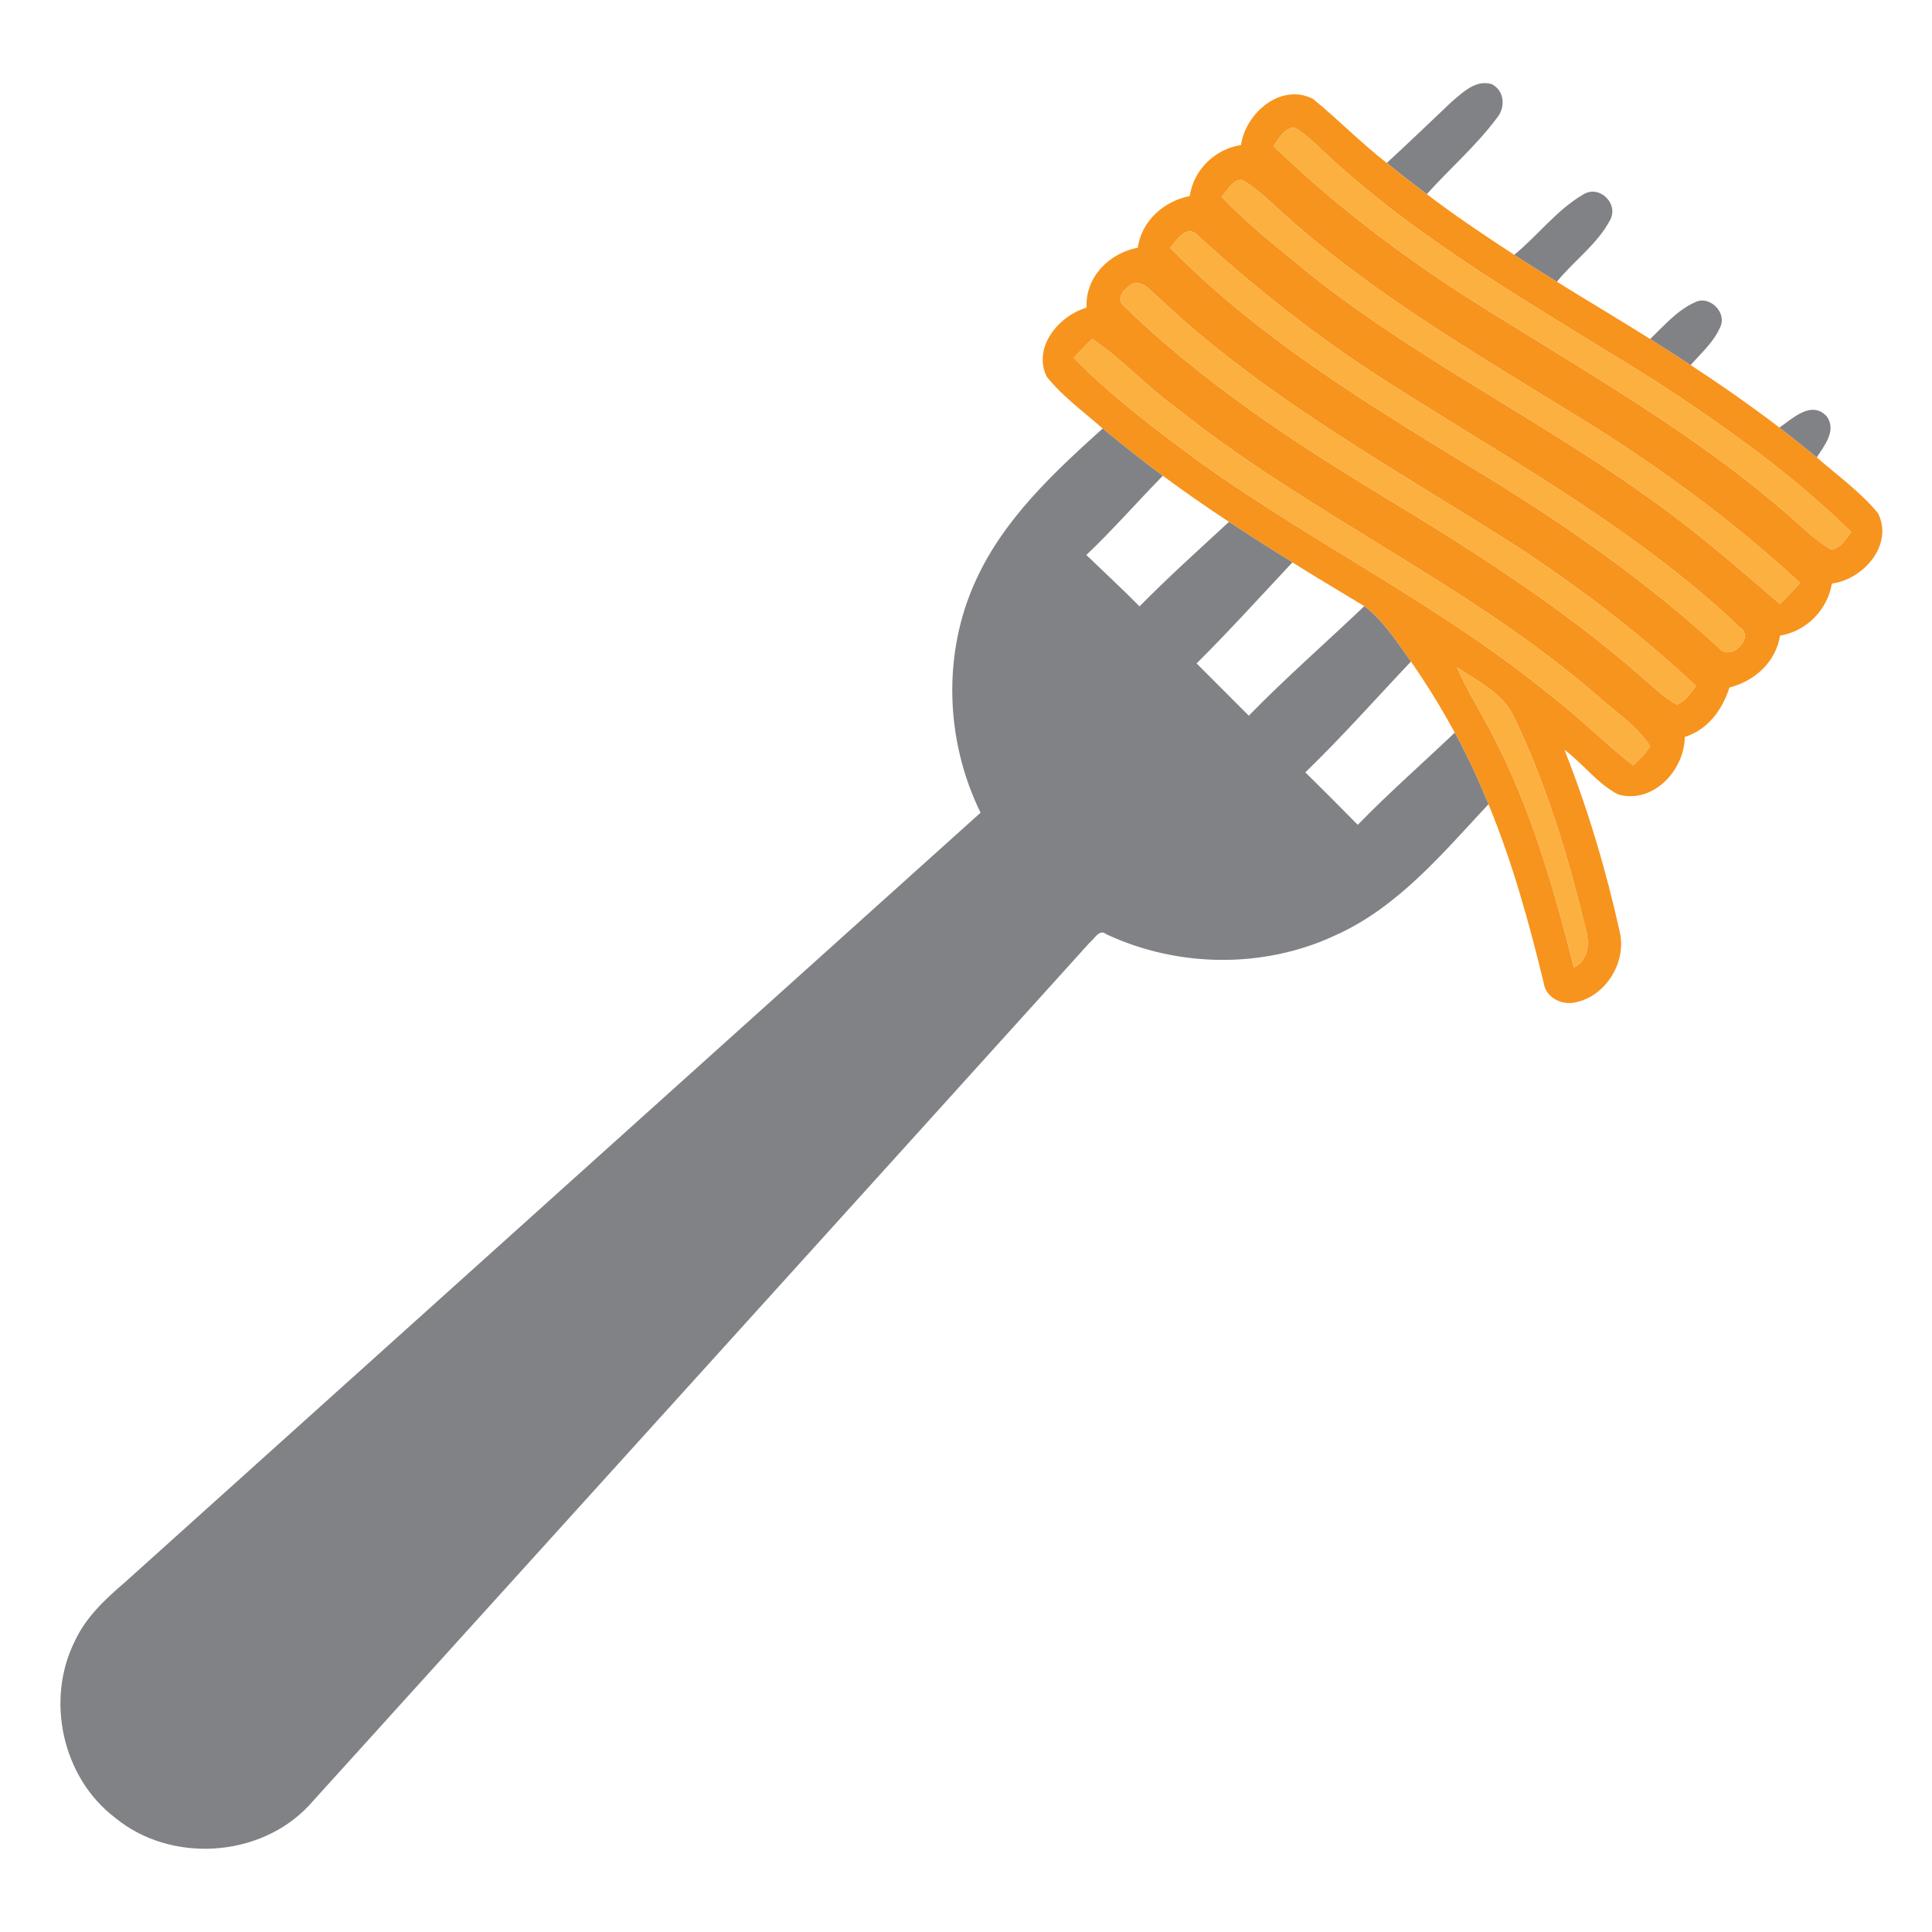 <?xml version="1.0" encoding="UTF-8" ?>
<!DOCTYPE svg PUBLIC "-//W3C//DTD SVG 1.1//EN" "http://www.w3.org/Graphics/SVG/1.1/DTD/svg11.dtd">
<svg width="342pt" height="342pt" viewBox="0 0 342 342" version="1.1" xmlns="http://www.w3.org/2000/svg">
<path fill="#818285" opacity="1.00" d=" M 257.00 17.99 C 258.96 16.34 261.24 14.05 264.06 14.89 C 266.35 16.05 266.54 19.02 264.99 20.87 C 261.34 25.78 256.65 29.82 252.57 34.37 C 250.17 32.57 247.81 30.73 245.49 28.85 C 249.36 25.27 253.18 21.63 257.00 17.99 Z" />
<path fill="#f7941e" opacity="1.00" d=" M 219.69 25.67 C 220.47 20.02 226.73 14.64 232.38 17.48 C 236.87 21.12 240.91 25.30 245.49 28.85 C 247.81 30.73 250.17 32.57 252.57 34.37 C 257.56 38.18 262.79 41.67 268.05 45.11 C 270.55 46.72 273.07 48.30 275.60 49.87 C 281.07 53.29 286.64 56.56 292.11 60.01 C 294.51 61.52 296.90 63.06 299.28 64.62 C 304.64 68.13 309.90 71.80 315.00 75.69 C 317.22 77.41 319.43 79.17 321.60 80.96 C 325.27 84.19 329.34 87.07 332.45 90.86 C 335.24 96.45 329.84 102.58 324.28 103.30 C 323.49 107.97 319.79 111.73 315.10 112.52 C 314.35 117.19 310.62 120.57 306.15 121.70 C 304.88 125.63 302.35 129.18 298.24 130.45 C 298.18 136.35 292.66 142.32 286.51 140.66 C 282.79 138.79 280.27 135.19 276.94 132.73 C 281.07 143.17 284.29 153.97 286.72 164.93 C 287.99 170.26 284.31 176.32 278.90 177.43 C 276.49 178.03 273.64 176.59 273.27 174.01 C 270.67 163.27 267.70 152.59 263.49 142.36 C 261.69 138.05 259.77 133.78 257.52 129.69 C 255.15 125.36 252.59 121.14 249.76 117.11 C 247.27 113.64 244.93 109.94 241.51 107.30 C 237.27 104.71 232.98 102.21 228.78 99.55 C 225.01 97.20 221.25 94.84 217.55 92.38 C 213.58 89.76 209.66 87.05 205.84 84.22 C 202.20 81.54 198.66 78.75 195.19 75.85 C 191.82 72.87 188.09 70.20 185.28 66.66 C 182.77 61.45 187.42 55.91 192.35 54.45 C 192.06 49.10 196.36 44.77 201.41 43.85 C 202.09 39.09 206.02 35.61 210.61 34.70 C 211.29 30.05 215.07 26.38 219.69 25.67 M 225.45 25.86 C 235.31 35.41 246.25 43.81 257.71 51.36 C 277.29 63.92 297.90 75.12 315.62 90.35 C 318.41 92.67 320.92 95.37 324.06 97.23 C 325.87 97.18 326.66 95.36 327.72 94.20 C 317.36 84.05 305.48 75.56 293.36 67.66 C 273.09 54.89 251.81 43.25 234.22 26.76 C 232.60 25.24 231.03 23.62 229.06 22.56 C 227.20 22.78 226.43 24.55 225.45 25.86 M 216.24 34.82 C 220.65 39.44 225.65 43.43 230.59 47.48 C 249.48 62.85 271.54 73.60 291.31 87.73 C 299.68 93.56 307.37 100.26 315.09 106.91 C 316.30 105.71 317.49 104.47 318.64 103.20 C 307.49 92.86 295.24 83.77 282.39 75.66 C 263.67 63.96 244.23 53.06 227.69 38.26 C 225.15 36.05 222.82 33.55 219.90 31.84 C 218.10 31.74 217.35 33.77 216.24 34.82 M 207.16 43.88 C 223.48 60.50 243.67 72.47 263.40 84.53 C 277.87 93.40 291.82 103.24 304.34 114.73 C 306.26 117.21 310.78 112.84 307.96 111.03 C 288.53 92.58 264.66 80.02 242.36 65.53 C 231.70 58.44 221.65 50.46 212.18 41.85 C 210.23 39.49 208.37 42.38 207.16 43.88 M 200.37 50.30 C 199.19 51.06 197.41 52.72 198.86 54.08 C 212.28 67.09 227.87 77.58 243.81 87.23 C 260.00 97.01 276.07 107.16 290.37 119.62 C 292.45 121.39 294.41 123.36 296.80 124.73 C 298.36 124.16 299.25 122.69 300.22 121.43 C 290.75 112.53 280.38 104.61 269.58 97.42 C 247.61 83.30 224.27 70.85 205.19 52.76 C 203.75 51.71 202.42 49.47 200.37 50.30 M 193.33 59.97 C 192.24 61.10 191.16 62.22 190.07 63.34 C 197.01 70.41 204.99 76.36 212.96 82.21 C 233.12 96.53 255.55 107.52 274.71 123.28 C 279.73 127.09 284.12 131.64 289.11 135.49 C 290.16 134.40 291.32 133.39 292.10 132.08 C 289.75 128.45 286.00 126.08 282.84 123.22 C 260.08 103.44 232.03 91.21 208.52 72.43 C 203.17 68.62 198.76 63.67 193.33 59.97 M 257.93 118.13 C 259.69 122.25 262.13 126.01 264.16 129.98 C 270.97 142.96 275.05 157.10 278.61 171.25 C 281.31 169.93 281.40 166.81 280.64 164.24 C 277.55 151.50 273.73 138.84 268.03 127.00 C 266.10 122.72 261.61 120.64 257.93 118.13 Z" />
<path fill="#fcb040" opacity="1.00" d=" M 225.45 25.86 C 226.43 24.55 227.20 22.78 229.06 22.56 C 231.03 23.62 232.60 25.24 234.22 26.76 C 251.81 43.25 273.09 54.89 293.36 67.66 C 305.48 75.56 317.36 84.05 327.72 94.20 C 326.66 95.36 325.87 97.18 324.06 97.23 C 320.92 95.37 318.41 92.67 315.62 90.35 C 297.90 75.12 277.29 63.92 257.71 51.36 C 246.25 43.81 235.31 35.41 225.45 25.86 Z" />
<path fill="#fcb040" opacity="1.00" d=" M 216.24 34.82 C 217.35 33.77 218.10 31.74 219.90 31.84 C 222.82 33.55 225.15 36.05 227.69 38.26 C 244.23 53.06 263.67 63.96 282.39 75.66 C 295.24 83.77 307.49 92.86 318.64 103.20 C 317.49 104.47 316.30 105.71 315.09 106.91 C 307.37 100.26 299.68 93.56 291.31 87.73 C 271.54 73.60 249.48 62.85 230.59 47.48 C 225.65 43.43 220.65 39.44 216.24 34.82 Z" />
<path fill="#818285" opacity="1.00" d=" M 280.33 34.38 C 283.10 32.71 286.52 35.98 285.07 38.86 C 282.80 43.21 278.65 46.11 275.60 49.87 C 273.07 48.30 270.55 46.72 268.05 45.11 C 272.24 41.66 275.60 37.13 280.33 34.38 Z" />
<path fill="#fcb040" opacity="1.00" d=" M 207.16 43.88 C 208.37 42.38 210.23 39.49 212.18 41.85 C 221.65 50.46 231.70 58.44 242.36 65.53 C 264.66 80.02 288.53 92.58 307.96 111.03 C 310.78 112.84 306.26 117.21 304.34 114.73 C 291.82 103.24 277.87 93.40 263.40 84.53 C 243.67 72.47 223.48 60.50 207.16 43.88 Z" />
<path fill="#fcb040" opacity="1.00" d=" M 200.37 50.30 C 202.42 49.47 203.75 51.71 205.19 52.76 C 224.27 70.85 247.61 83.30 269.58 97.42 C 280.38 104.61 290.75 112.53 300.22 121.43 C 299.25 122.69 298.36 124.16 296.80 124.73 C 294.41 123.36 292.45 121.39 290.37 119.62 C 276.07 107.16 260.00 97.01 243.81 87.23 C 227.87 77.58 212.28 67.09 198.86 54.08 C 197.41 52.72 199.19 51.06 200.37 50.30 Z" />
<path fill="#818285" opacity="1.00" d=" M 292.11 60.01 C 294.57 57.66 296.87 54.92 300.04 53.52 C 302.60 52.17 305.81 55.37 304.49 57.94 C 303.36 60.57 301.13 62.50 299.28 64.62 C 296.90 63.06 294.51 61.52 292.11 60.01 Z" />
<path fill="#fcb040" opacity="1.00" d=" M 193.33 59.97 C 198.76 63.67 203.17 68.62 208.52 72.43 C 232.03 91.21 260.08 103.44 282.84 123.22 C 286.00 126.08 289.75 128.45 292.10 132.08 C 291.32 133.39 290.16 134.40 289.11 135.49 C 284.12 131.64 279.73 127.09 274.71 123.28 C 255.55 107.52 233.12 96.53 212.96 82.21 C 204.99 76.36 197.01 70.41 190.07 63.34 C 191.16 62.22 192.24 61.10 193.33 59.97 Z" />
<path fill="#818285" opacity="1.00" d=" M 315.00 75.69 C 317.35 74.06 320.64 70.82 323.35 73.68 C 325.18 76.18 322.95 78.88 321.60 80.96 C 319.43 79.17 317.22 77.41 315.00 75.69 Z" />
<path fill="#818285" opacity="1.00" d=" M 195.19 75.85 C 198.66 78.75 202.20 81.54 205.84 84.22 C 201.29 88.86 197.02 93.77 192.30 98.24 C 195.44 101.27 198.65 104.23 201.72 107.34 C 206.81 102.16 212.22 97.31 217.55 92.38 C 221.25 94.84 225.01 97.20 228.78 99.55 C 223.16 105.55 217.64 111.65 211.82 117.44 C 214.90 120.52 217.98 123.61 221.06 126.69 C 227.62 119.96 234.71 113.78 241.51 107.30 C 244.93 109.94 247.27 113.64 249.76 117.11 C 243.55 123.67 237.56 130.44 231.07 136.72 C 234.18 139.79 237.28 142.89 240.35 146.01 C 245.85 140.34 251.81 135.14 257.52 129.69 C 259.77 133.78 261.69 138.05 263.49 142.36 C 255.38 151.03 247.48 160.60 236.40 165.56 C 223.73 171.50 208.51 171.30 195.87 165.39 C 194.59 164.33 193.78 166.20 192.92 166.83 C 146.89 217.79 100.78 268.68 54.70 319.60 C 46.00 328.92 30.14 329.87 20.34 321.74 C 11.01 314.66 8.02 300.84 13.28 290.44 C 15.23 286.24 18.66 283.05 22.12 280.09 C 72.61 234.69 123.08 189.25 173.58 143.86 C 167.33 131.14 166.79 115.69 172.73 102.76 C 177.64 91.93 186.51 83.69 195.19 75.85 Z" />
<path fill="#fcb040" opacity="1.00" d=" M 257.93 118.13 C 261.61 120.64 266.10 122.72 268.03 127.00 C 273.73 138.84 277.55 151.50 280.64 164.24 C 281.40 166.81 281.31 169.93 278.61 171.25 C 275.05 157.10 270.97 142.96 264.16 129.98 C 262.13 126.01 259.69 122.25 257.93 118.13 Z" />
</svg>
